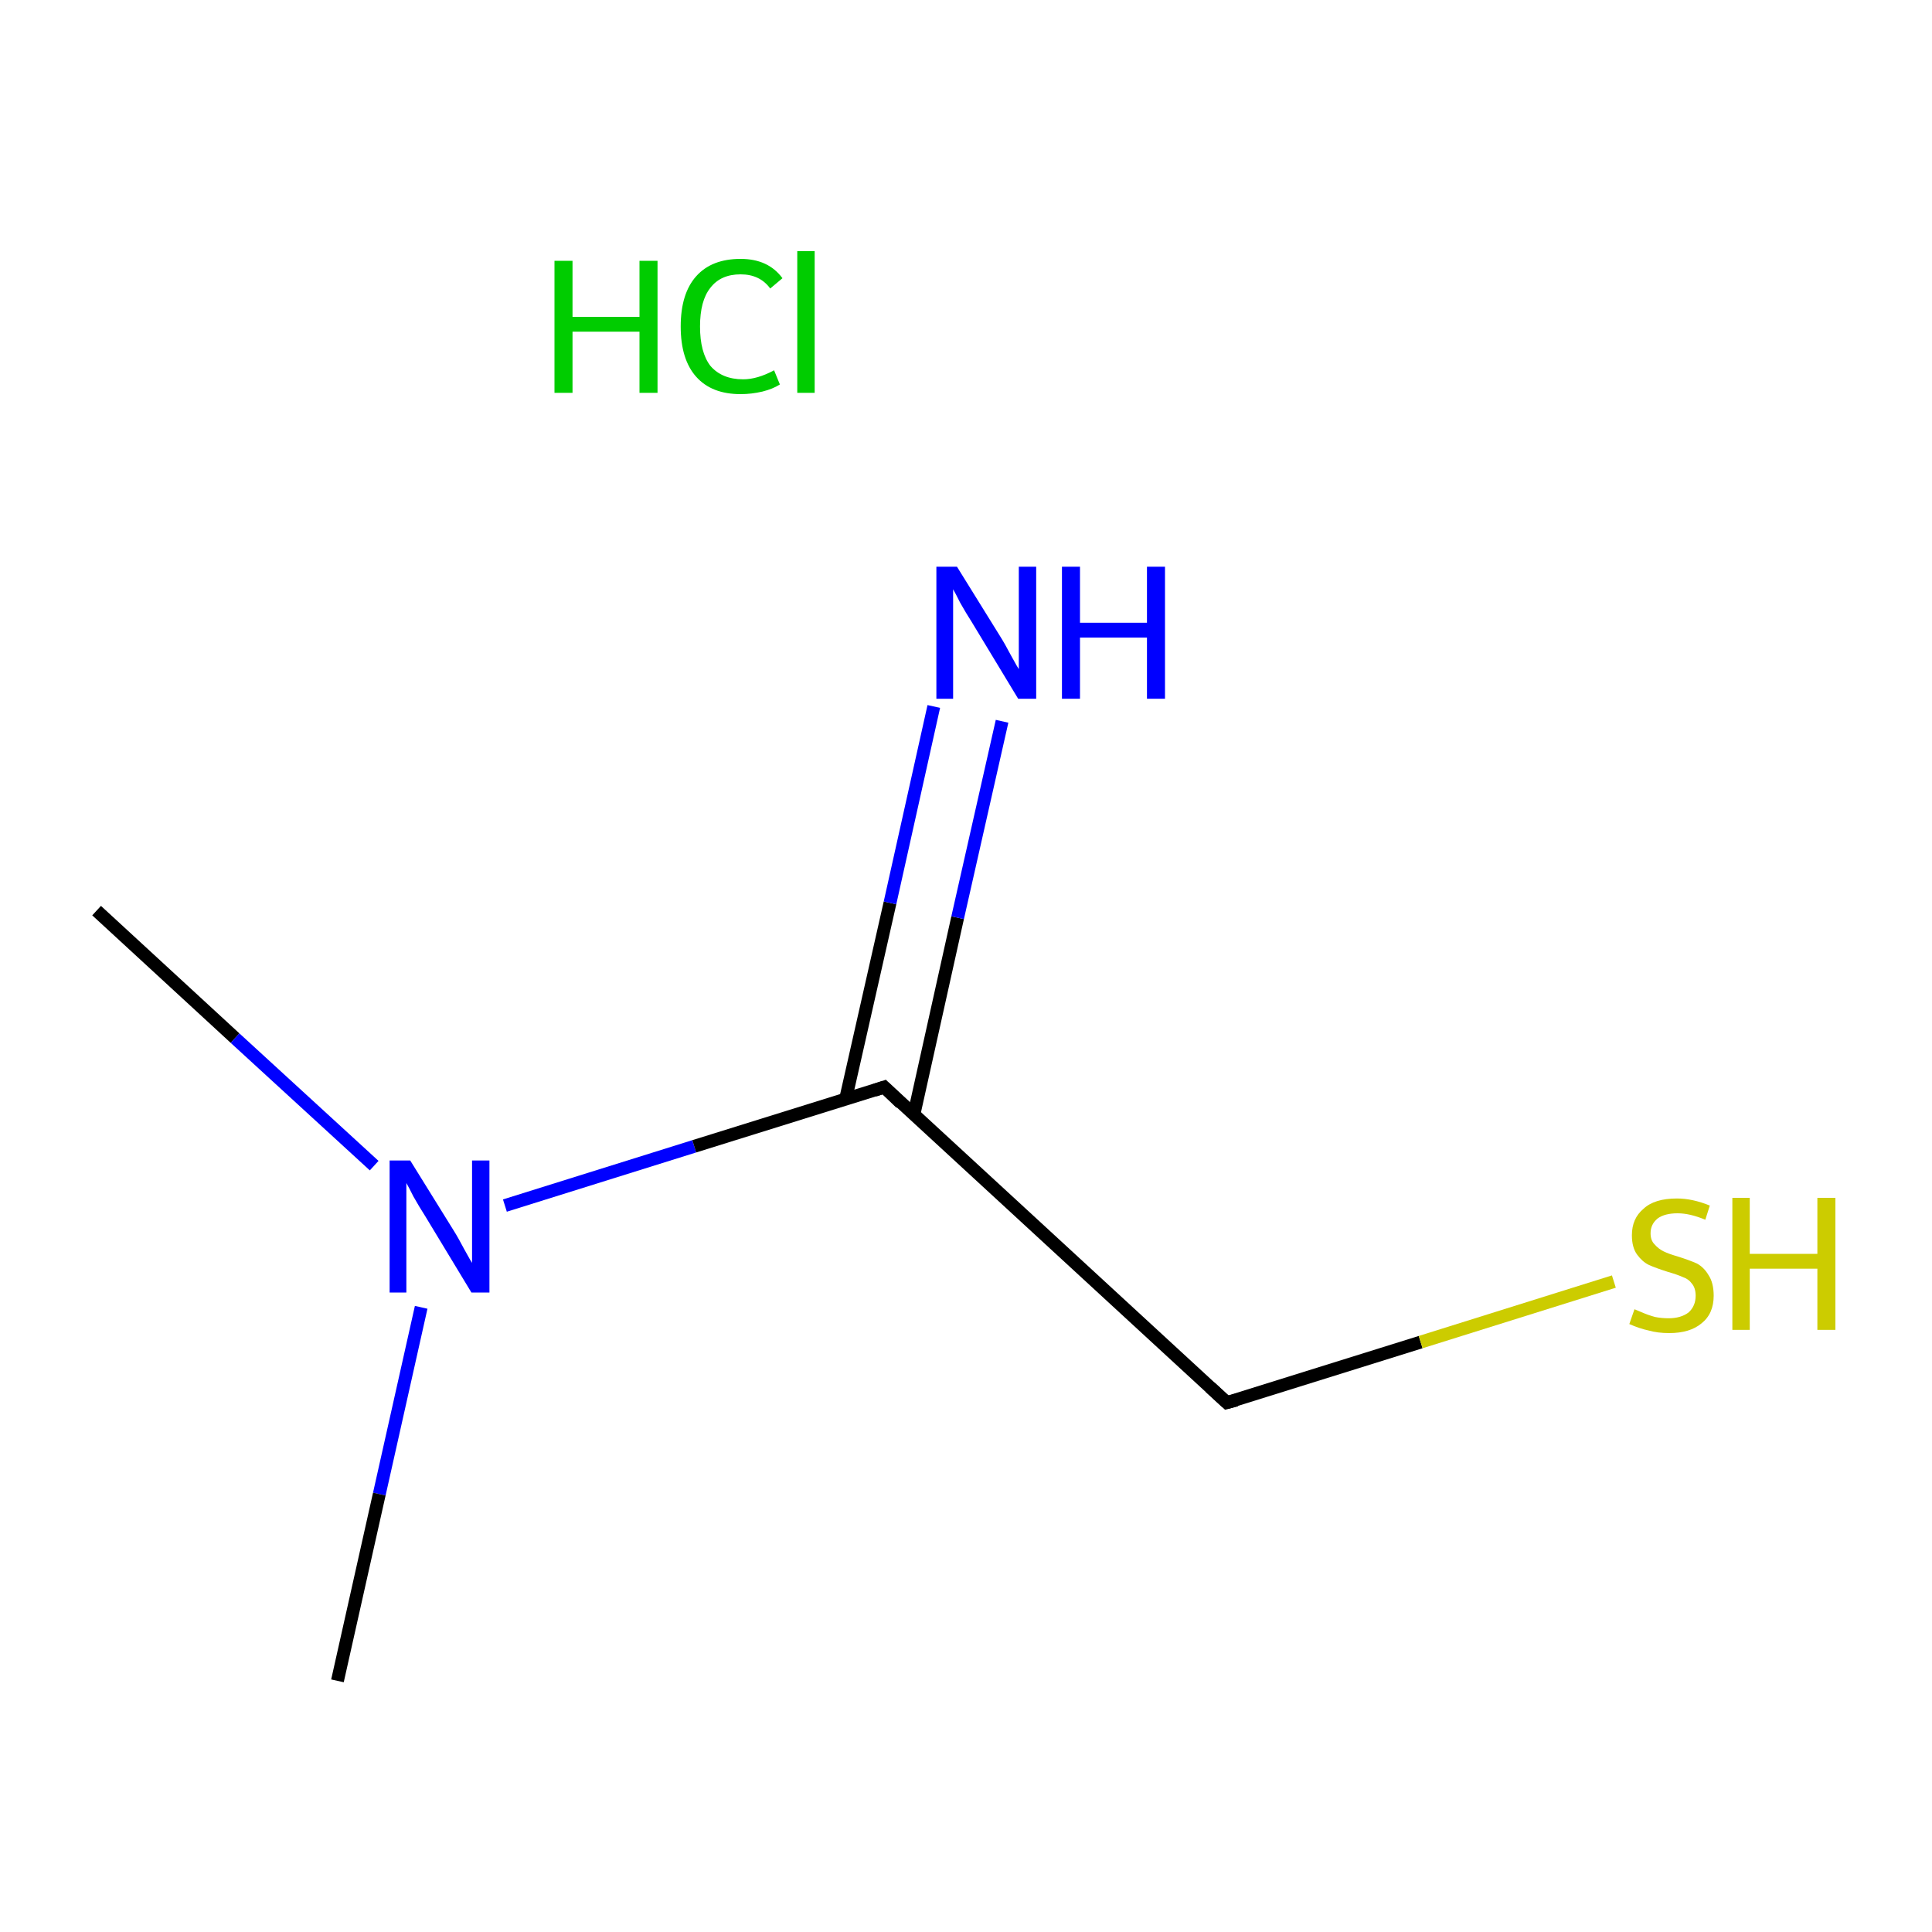 <?xml version='1.0' encoding='iso-8859-1'?>
<svg version='1.1' baseProfile='full'
              xmlns='http://www.w3.org/2000/svg'
                      xmlns:rdkit='http://www.rdkit.org/xml'
                      xmlns:xlink='http://www.w3.org/1999/xlink'
                  xml:space='preserve'
width='300px' height='300px' viewBox='0 0 300 300'>
<!-- END OF HEADER -->
<rect style='opacity:1.0;fill:#FFFFFF;stroke:none' width='300.0' height='300.0' x='0.0' y='0.0'> </rect>
<path class='bond-0 atom-0 atom-1' d='M 15.0,141.4 L 36.5,161.2' style='fill:none;fill-rule:evenodd;stroke:#000000;stroke-width:2.0px;stroke-linecap:butt;stroke-linejoin:miter;stroke-opacity:1' />
<path class='bond-0 atom-0 atom-1' d='M 36.5,161.2 L 58.1,181.0' style='fill:none;fill-rule:evenodd;stroke:#0000FF;stroke-width:2.0px;stroke-linecap:butt;stroke-linejoin:miter;stroke-opacity:1' />
<path class='bond-1 atom-1 atom-2' d='M 65.4,203.0 L 58.9,232.0' style='fill:none;fill-rule:evenodd;stroke:#0000FF;stroke-width:2.0px;stroke-linecap:butt;stroke-linejoin:miter;stroke-opacity:1' />
<path class='bond-1 atom-1 atom-2' d='M 58.9,232.0 L 52.4,261.0' style='fill:none;fill-rule:evenodd;stroke:#000000;stroke-width:2.0px;stroke-linecap:butt;stroke-linejoin:miter;stroke-opacity:1' />
<path class='bond-2 atom-1 atom-3' d='M 78.4,187.2 L 107.8,178.0' style='fill:none;fill-rule:evenodd;stroke:#0000FF;stroke-width:2.0px;stroke-linecap:butt;stroke-linejoin:miter;stroke-opacity:1' />
<path class='bond-2 atom-1 atom-3' d='M 107.8,178.0 L 137.3,168.8' style='fill:none;fill-rule:evenodd;stroke:#000000;stroke-width:2.0px;stroke-linecap:butt;stroke-linejoin:miter;stroke-opacity:1' />
<path class='bond-3 atom-3 atom-4' d='M 141.9,173.1 L 148.7,142.5' style='fill:none;fill-rule:evenodd;stroke:#000000;stroke-width:2.0px;stroke-linecap:butt;stroke-linejoin:miter;stroke-opacity:1' />
<path class='bond-3 atom-3 atom-4' d='M 148.7,142.5 L 155.6,112.0' style='fill:none;fill-rule:evenodd;stroke:#0000FF;stroke-width:2.0px;stroke-linecap:butt;stroke-linejoin:miter;stroke-opacity:1' />
<path class='bond-3 atom-3 atom-4' d='M 131.3,170.7 L 138.2,140.2' style='fill:none;fill-rule:evenodd;stroke:#000000;stroke-width:2.0px;stroke-linecap:butt;stroke-linejoin:miter;stroke-opacity:1' />
<path class='bond-3 atom-3 atom-4' d='M 138.2,140.2 L 145.0,109.7' style='fill:none;fill-rule:evenodd;stroke:#0000FF;stroke-width:2.0px;stroke-linecap:butt;stroke-linejoin:miter;stroke-opacity:1' />
<path class='bond-4 atom-3 atom-5' d='M 137.3,168.8 L 190.5,217.8' style='fill:none;fill-rule:evenodd;stroke:#000000;stroke-width:2.0px;stroke-linecap:butt;stroke-linejoin:miter;stroke-opacity:1' />
<path class='bond-5 atom-5 atom-6' d='M 190.5,217.8 L 220.6,208.4' style='fill:none;fill-rule:evenodd;stroke:#000000;stroke-width:2.0px;stroke-linecap:butt;stroke-linejoin:miter;stroke-opacity:1' />
<path class='bond-5 atom-5 atom-6' d='M 220.6,208.4 L 250.6,199.0' style='fill:none;fill-rule:evenodd;stroke:#CCCC00;stroke-width:2.0px;stroke-linecap:butt;stroke-linejoin:miter;stroke-opacity:1' />
<path d='M 135.8,169.3 L 137.3,168.8 L 139.9,171.3' style='fill:none;stroke:#000000;stroke-width:2.0px;stroke-linecap:butt;stroke-linejoin:miter;stroke-miterlimit:10;stroke-opacity:1;' />
<path d='M 187.9,215.4 L 190.5,217.8 L 192.0,217.4' style='fill:none;stroke:#000000;stroke-width:2.0px;stroke-linecap:butt;stroke-linejoin:miter;stroke-miterlimit:10;stroke-opacity:1;' />
<path class='atom-1' d='M 63.7 180.2
L 70.4 191.0
Q 71.1 192.1, 72.1 194.0
Q 73.2 196.0, 73.3 196.1
L 73.3 180.2
L 76.0 180.2
L 76.0 200.7
L 73.2 200.7
L 66.0 188.8
Q 65.1 187.4, 64.2 185.8
Q 63.4 184.2, 63.1 183.7
L 63.1 200.7
L 60.5 200.7
L 60.5 180.2
L 63.7 180.2
' fill='#0000FF'/>
<path class='atom-4' d='M 148.6 88.0
L 155.3 98.8
Q 156.0 99.9, 157.0 101.8
Q 158.1 103.8, 158.2 103.9
L 158.2 88.0
L 160.9 88.0
L 160.9 108.5
L 158.1 108.5
L 150.9 96.6
Q 150.0 95.2, 149.1 93.6
Q 148.3 92.0, 148.0 91.5
L 148.0 108.5
L 145.4 108.5
L 145.4 88.0
L 148.6 88.0
' fill='#0000FF'/>
<path class='atom-4' d='M 164.9 88.0
L 167.7 88.0
L 167.7 96.7
L 178.1 96.7
L 178.1 88.0
L 180.9 88.0
L 180.9 108.5
L 178.1 108.5
L 178.1 99.0
L 167.7 99.0
L 167.7 108.5
L 164.9 108.5
L 164.9 88.0
' fill='#0000FF'/>
<path class='atom-6' d='M 253.8 203.3
Q 254.0 203.4, 255.0 203.8
Q 255.9 204.2, 257.0 204.5
Q 258.0 204.7, 259.1 204.7
Q 261.0 204.7, 262.2 203.8
Q 263.3 202.8, 263.3 201.2
Q 263.3 200.0, 262.7 199.3
Q 262.2 198.6, 261.3 198.3
Q 260.4 197.9, 259.0 197.5
Q 257.1 196.9, 256.0 196.4
Q 255.0 195.9, 254.2 194.8
Q 253.4 193.7, 253.4 191.8
Q 253.4 189.2, 255.2 187.7
Q 256.9 186.1, 260.4 186.1
Q 262.8 186.1, 265.5 187.2
L 264.8 189.4
Q 262.4 188.4, 260.5 188.4
Q 258.5 188.4, 257.4 189.2
Q 256.3 190.1, 256.3 191.5
Q 256.3 192.6, 256.9 193.2
Q 257.5 193.9, 258.3 194.3
Q 259.1 194.7, 260.5 195.1
Q 262.4 195.7, 263.5 196.2
Q 264.6 196.8, 265.3 198.0
Q 266.1 199.2, 266.1 201.2
Q 266.1 204.0, 264.2 205.5
Q 262.4 207.0, 259.2 207.0
Q 257.4 207.0, 256.0 206.6
Q 254.6 206.3, 253.0 205.6
L 253.8 203.3
' fill='#CCCC00'/>
<path class='atom-6' d='M 269.0 186.0
L 271.7 186.0
L 271.7 194.7
L 282.2 194.7
L 282.2 186.0
L 285.0 186.0
L 285.0 206.5
L 282.2 206.5
L 282.2 197.0
L 271.7 197.0
L 271.7 206.5
L 269.0 206.5
L 269.0 186.0
' fill='#CCCC00'/>
<path class='atom-7' d='M 86.1 40.5
L 88.9 40.5
L 88.9 49.2
L 99.3 49.2
L 99.3 40.5
L 102.1 40.5
L 102.1 61.0
L 99.3 61.0
L 99.3 51.5
L 88.9 51.5
L 88.9 61.0
L 86.1 61.0
L 86.1 40.5
' fill='#00CC00'/>
<path class='atom-7' d='M 105.7 50.7
Q 105.7 45.6, 108.1 42.9
Q 110.5 40.2, 115.0 40.2
Q 119.3 40.2, 121.5 43.2
L 119.6 44.8
Q 118.0 42.6, 115.0 42.6
Q 111.9 42.6, 110.3 44.7
Q 108.7 46.7, 108.7 50.7
Q 108.7 54.7, 110.3 56.8
Q 112.1 58.9, 115.4 58.9
Q 117.6 58.9, 120.2 57.5
L 121.1 59.7
Q 120.0 60.4, 118.4 60.8
Q 116.7 61.2, 115.0 61.2
Q 110.5 61.2, 108.1 58.5
Q 105.7 55.8, 105.7 50.7
' fill='#00CC00'/>
<path class='atom-7' d='M 123.8 39.0
L 126.5 39.0
L 126.5 61.0
L 123.8 61.0
L 123.8 39.0
' fill='#00CC00'/>
</svg>
